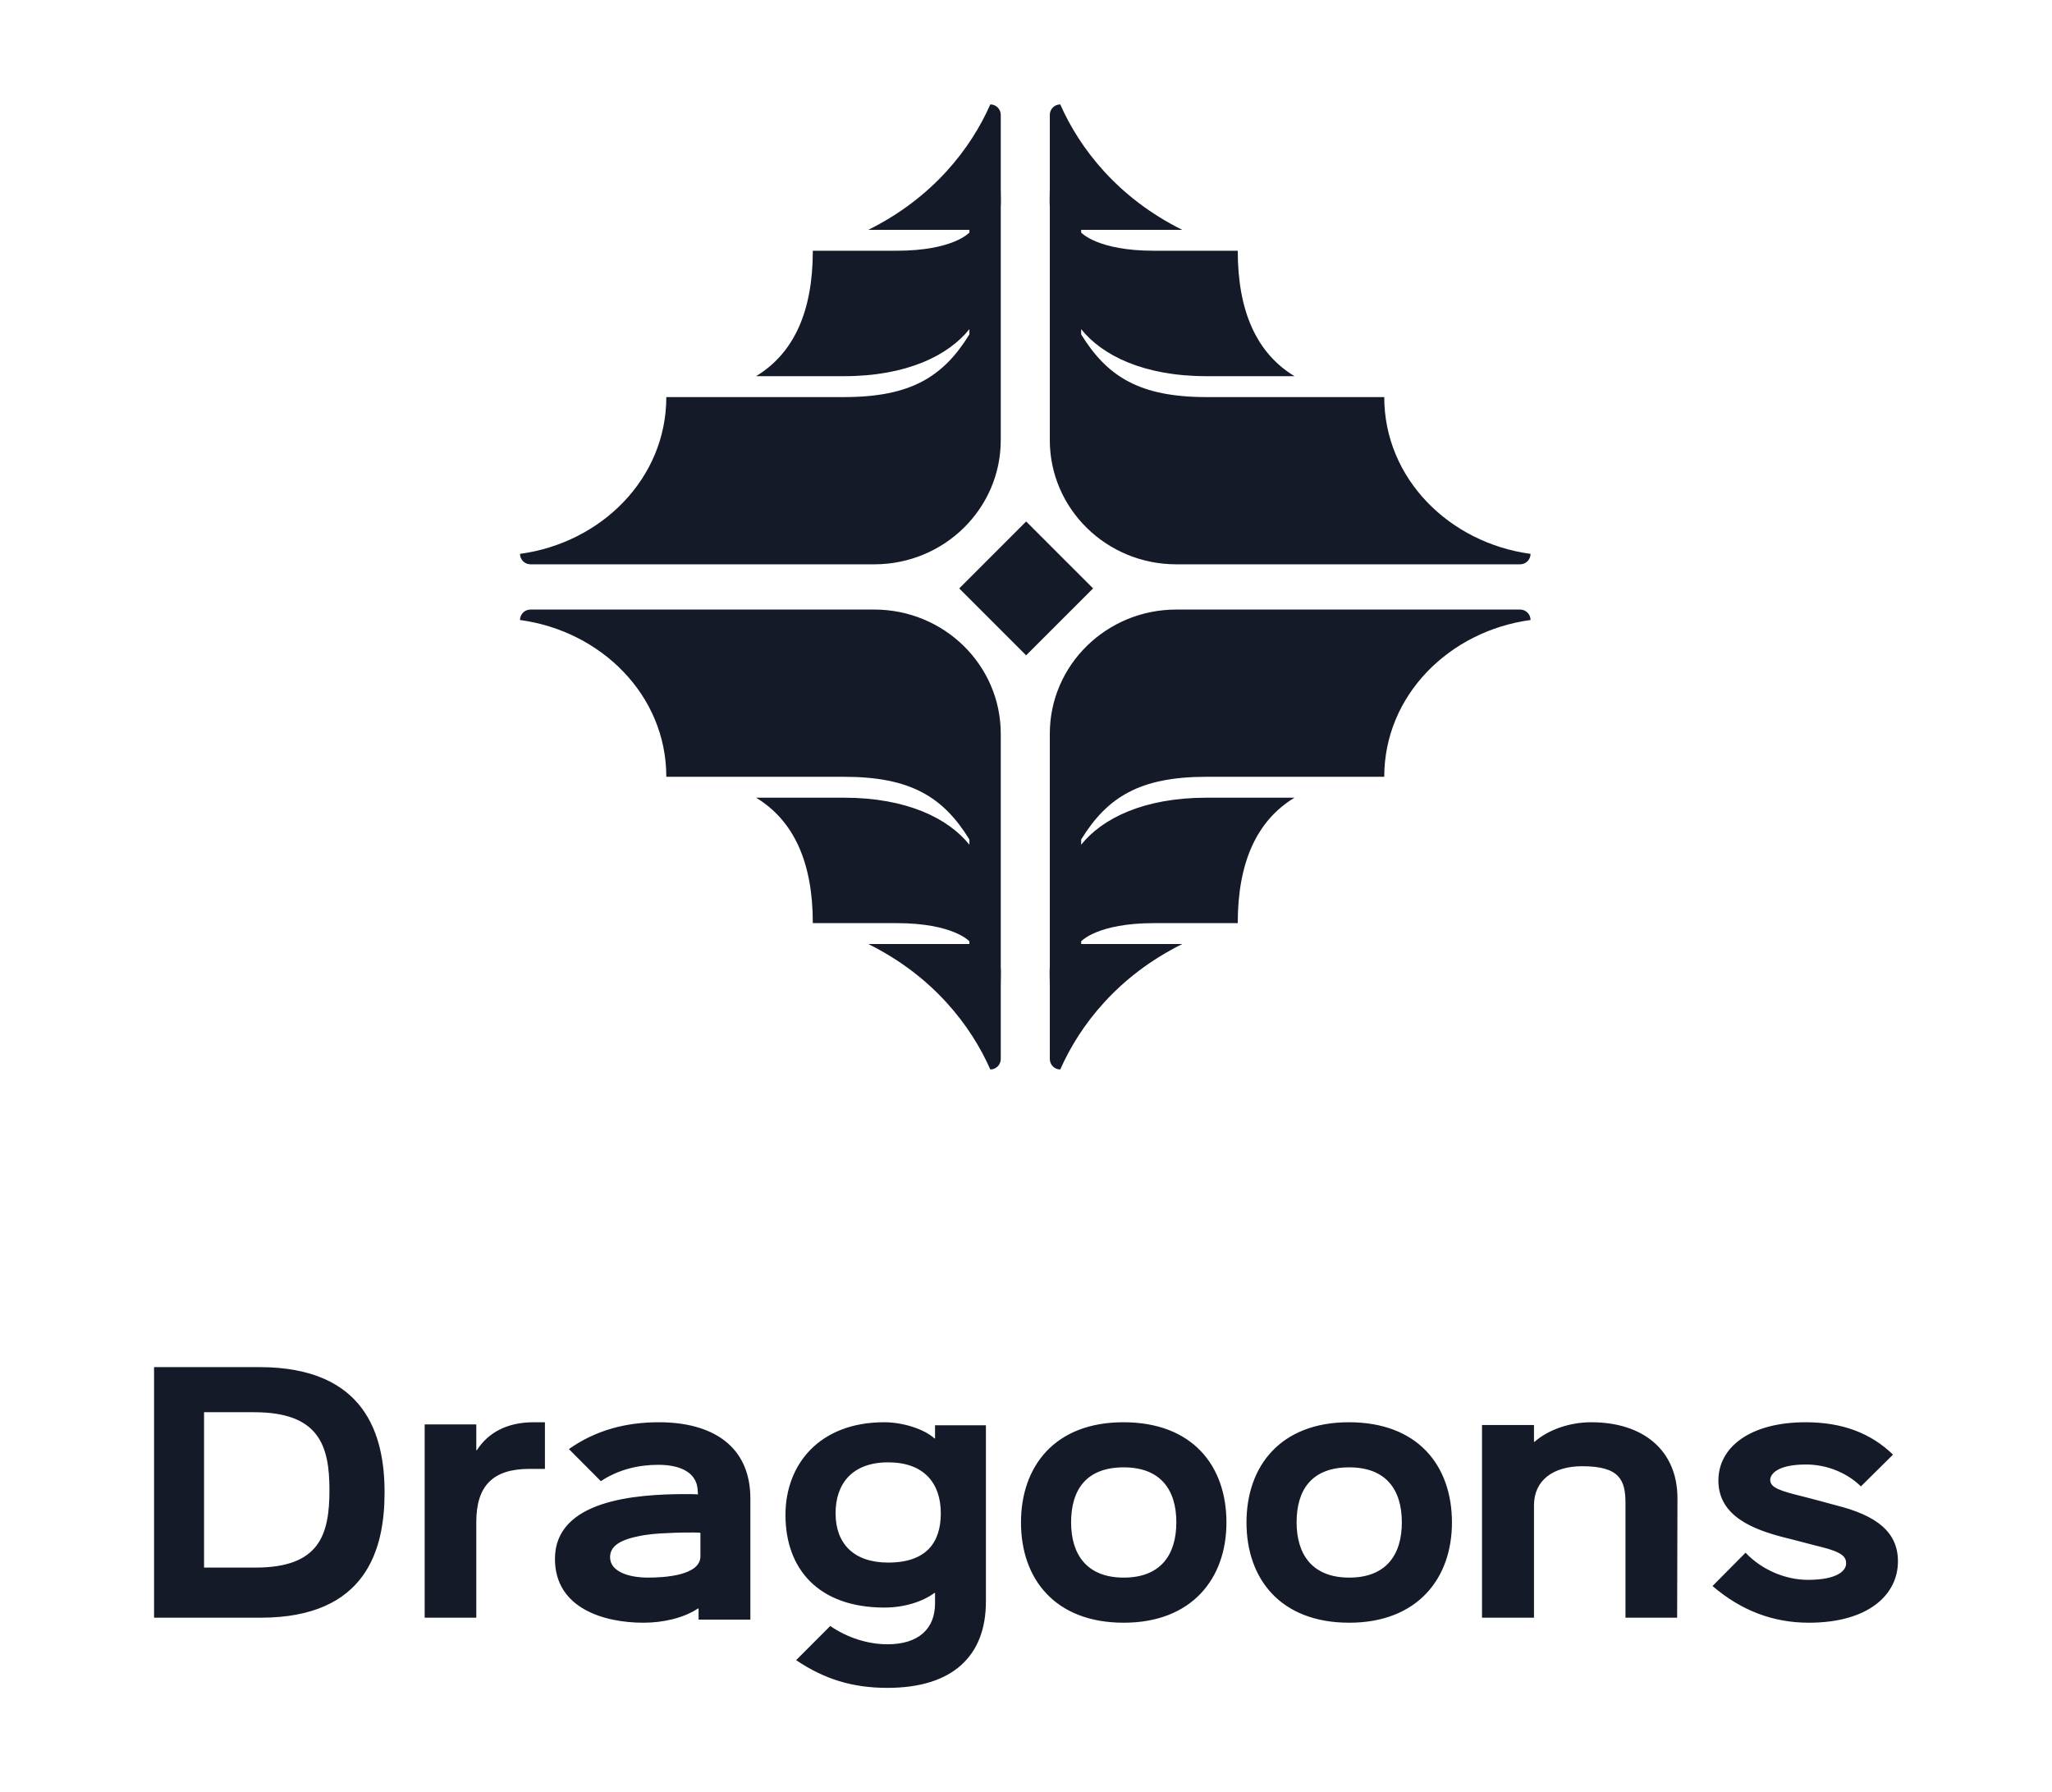<?xml version="1.0" encoding="UTF-8"?>
<svg width="600px" height="524px" viewBox="0 0 600 524" version="1.1" xmlns="http://www.w3.org/2000/svg" xmlns:xlink="http://www.w3.org/1999/xlink">
    <!-- Generator: Sketch 53 (72520) - https://sketchapp.com -->
    <title>v02</title>
    <desc>Created with Sketch.</desc>
    <g id="v02" stroke="none" stroke-width="1" fill="none" fill-rule="evenodd">
        <path d="M112.448,436.33 C112.448,452.972 107.167,472.961 76.196,472.961 L45.046,472.961 L45.046,399.699 L75.838,399.699 C106.988,399.699 112.448,419.688 112.448,436.33 Z M96.33,435.597 C96.33,422.671 93.29,412.886 74.331,412.886 L59.665,412.886 L59.665,414.322 L59.665,456.873 L59.665,458.309 L74.689,458.309 C93.468,458.309 96.33,448.704 96.33,435.597 Z M159.336,415.817 L159.336,429.452 L154.816,429.452 C144.149,429.452 139.267,434.386 139.267,444.972 L139.267,472.961 L124.17,472.961 L124.17,416.445 L139.267,416.445 L139.267,423.98 L139.448,423.98 C142.702,418.867 148.307,415.817 155.991,415.817 L159.336,415.817 Z M219.411,438.179 L219.411,473.525 L204.263,473.525 L204.263,470.279 L204.082,470.279 C199.819,473.074 193.923,474.427 188.118,474.427 C176.87,474.427 162.266,470.369 162.266,455.762 C162.266,438.539 185.941,436.826 200.454,436.826 C200.907,436.826 203.538,436.826 204.082,436.916 L203.991,435.473 C203.628,430.694 199.274,428.26 192.472,428.26 C186.757,428.26 180.861,429.612 175.691,433.039 L166.348,423.661 C174.149,418.161 182.947,415.817 192.653,415.817 C208.073,415.817 219.411,422.579 219.411,438.179 Z M204.801,449.588 L204.801,448.142 C204.267,448.052 203.2,448.052 202.844,448.052 C200.443,448.052 198.13,448.052 195.106,448.233 C192.171,448.323 189.058,448.594 186.3,449.226 C180.697,450.4 178.384,452.388 178.384,455.278 C178.384,459.433 183.721,461.239 189.502,461.239 C194.039,461.239 204.801,460.697 204.801,455.007 L204.801,449.588 Z M273.403,416.708 L288.278,416.708 L288.278,468.255 C288.278,484.207 278.48,493.475 259.507,493.475 C249.353,493.475 241.069,490.98 232.786,485.365 L242.762,475.385 C247.839,478.86 253.807,480.731 259.507,480.731 C268.593,480.731 273.403,476.187 273.403,468.79 L273.403,465.721 L273.225,465.721 C269.751,468.305 264.317,469.998 258.617,469.998 C239.466,469.998 229.668,458.859 229.668,442.907 C229.668,428.114 239.644,415.817 258.528,415.817 C263.961,415.817 270.196,417.777 273.225,420.54 L273.403,420.54 L273.403,416.708 Z M275.091,442.419 C275.091,433.655 270.179,427.539 259.706,427.539 C249.14,427.539 244.32,433.838 244.32,442.419 C244.32,451.183 249.511,456.844 259.706,456.844 C271.013,456.844 275.091,450.818 275.091,442.419 Z M358.61,445.122 C358.61,461.532 348.478,474.427 328.572,474.427 C308.488,474.427 298.535,461.623 298.535,445.122 C298.535,428.621 308.488,415.817 328.483,415.817 C348.657,415.817 358.61,428.53 358.61,445.122 Z M343.958,445.077 C343.958,435.486 339.287,429.004 328.572,429.004 C317.766,429.004 313.187,435.398 313.187,445.077 C313.187,454.668 317.949,461.239 328.572,461.239 C339.287,461.239 343.958,454.668 343.958,445.077 Z M424.546,445.122 C424.546,461.532 414.414,474.427 394.509,474.427 C374.424,474.427 364.471,461.623 364.471,445.122 C364.471,428.621 374.424,415.817 394.419,415.817 C414.594,415.817 424.546,428.53 424.546,445.122 Z M409.894,445.077 C409.894,435.486 405.223,429.004 394.509,429.004 C383.702,429.004 379.124,435.398 379.124,445.077 C379.124,454.668 383.886,461.239 394.509,461.239 C405.223,461.239 409.894,454.668 409.894,445.077 Z M490.483,438.049 L490.392,472.961 L475.286,472.961 L475.286,439.478 C475.286,432.692 473.558,428.674 462.638,428.674 C454.267,428.674 448.534,432.692 448.534,440.103 L448.534,472.961 L433.338,472.961 L433.338,416.62 L448.534,416.62 L448.534,421.531 L448.716,421.531 C452.629,418.049 458.907,415.817 465.277,415.817 C480.473,415.817 490.483,424.031 490.483,438.049 Z M554.954,456.483 C554.954,466.131 546.474,474.427 528.884,474.427 C518.51,474.427 509.129,470.91 500.739,463.696 L510.391,453.958 C515.172,459.008 522.118,461.893 528.613,461.893 C537.273,461.893 539.799,459.188 539.799,457.114 C539.799,455.311 538.987,453.868 532.402,452.245 C531.139,451.974 523.471,449.901 522.209,449.63 C512.466,447.195 502.453,443.228 502.453,432.859 C502.453,423.03 511.835,415.817 527.982,415.817 C538.626,415.817 547.015,418.972 553.51,425.284 L544.129,434.572 C540.069,430.604 534.206,428.17 528.072,428.17 C519.593,428.17 517.608,431.055 517.608,432.678 C517.608,435.023 520.675,435.924 527.621,437.638 C528.794,437.908 535.469,439.711 536.732,440.072 C548.729,443.048 554.954,447.917 554.954,456.483 Z M155.103,178.213 L255.629,178.213 C276.056,178.213 292.619,194.467 292.619,214.517 L292.619,288.226 L292.619,309.617 C292.619,311.305 291.253,312.674 289.565,312.674 C283.867,299.746 272.699,285.313 253.885,276.002 C274.285,276.002 283.453,275.994 283.453,276.002 L283.453,275.216 C283.453,275.216 278.746,269.891 262.149,269.891 L237.666,269.891 C237.666,252.095 232.093,239.903 221.074,233.218 L246.781,233.218 C265.226,233.218 277.342,239.329 283.453,246.972 L283.453,245.442 C275.815,233.051 266.325,227.107 246.781,227.107 L194.829,227.107 C194.829,203.277 175.781,184.471 152.046,181.268 C152.046,179.581 153.415,178.213 155.103,178.213 Z M292.619,288.226 C292.619,286.111 292.749,284.244 292.619,282.621 L292.619,288.226 Z M444.478,178.213 C446.166,178.213 447.535,179.581 447.535,181.268 C423.801,184.471 404.752,203.277 404.752,227.107 L352.8,227.107 C333.256,227.107 323.766,233.051 316.128,245.442 L316.128,246.972 C322.239,239.329 334.355,233.218 352.8,233.218 L378.507,233.218 C367.489,239.903 361.915,252.095 361.915,269.891 L337.432,269.891 C320.835,269.891 316.128,275.216 316.128,275.216 L316.128,276.002 C316.128,275.994 325.296,276.002 345.696,276.002 C326.883,285.313 315.714,299.746 310.017,312.674 C308.328,312.674 306.962,311.305 306.962,309.617 L306.962,288.226 L306.962,214.517 C306.962,194.467 323.525,178.213 343.952,178.213 L444.478,178.213 Z M306.962,288.226 C306.962,286.111 306.833,284.244 306.962,282.621 L306.962,288.226 Z M155.103,164.987 C153.415,164.987 152.046,163.619 152.046,161.932 C175.781,158.729 194.829,139.923 194.829,116.093 L246.781,116.093 C266.325,116.093 275.815,110.149 283.453,97.757 L283.453,96.228 C277.342,103.87 265.226,109.982 246.781,109.982 L221.074,109.982 C232.093,103.297 237.666,91.105 237.666,73.309 L262.149,73.309 C278.746,73.309 283.453,67.984 283.453,67.984 L283.453,67.198 C283.453,67.206 274.285,67.198 253.885,67.198 C272.699,57.886 283.867,43.453 289.565,30.525 C291.253,30.525 292.619,31.895 292.619,33.583 L292.619,54.974 L292.619,128.682 C292.619,148.732 276.056,164.987 255.629,164.987 L155.103,164.987 Z M292.619,54.974 C292.619,57.088 292.749,58.955 292.619,60.579 L292.619,54.974 Z M444.478,164.987 L343.952,164.987 C323.525,164.987 306.962,148.732 306.962,128.682 L306.962,54.974 L306.962,33.583 C306.962,31.895 308.328,30.525 310.017,30.525 C315.714,43.453 326.883,57.886 345.696,67.198 C325.296,67.198 316.128,67.206 316.128,67.198 L316.128,67.984 C316.128,67.984 320.835,73.309 337.432,73.309 L361.915,73.309 C361.915,91.105 367.489,103.297 378.507,109.982 L352.8,109.982 C334.355,109.982 322.239,103.87 316.128,96.228 L316.128,97.757 C323.766,110.149 333.256,116.093 352.8,116.093 L404.752,116.093 C404.752,139.923 423.801,158.729 447.535,161.932 C447.535,163.619 446.166,164.987 444.478,164.987 Z M306.962,54.974 C306.962,57.088 306.833,58.955 306.962,60.579 L306.962,54.974 Z M280.477,172.029 L300.043,152.455 L319.616,172.029 L300.043,191.596 L280.477,172.029 Z" id="Combined-Shape" fill="#151A28"></path>
    </g>
</svg>